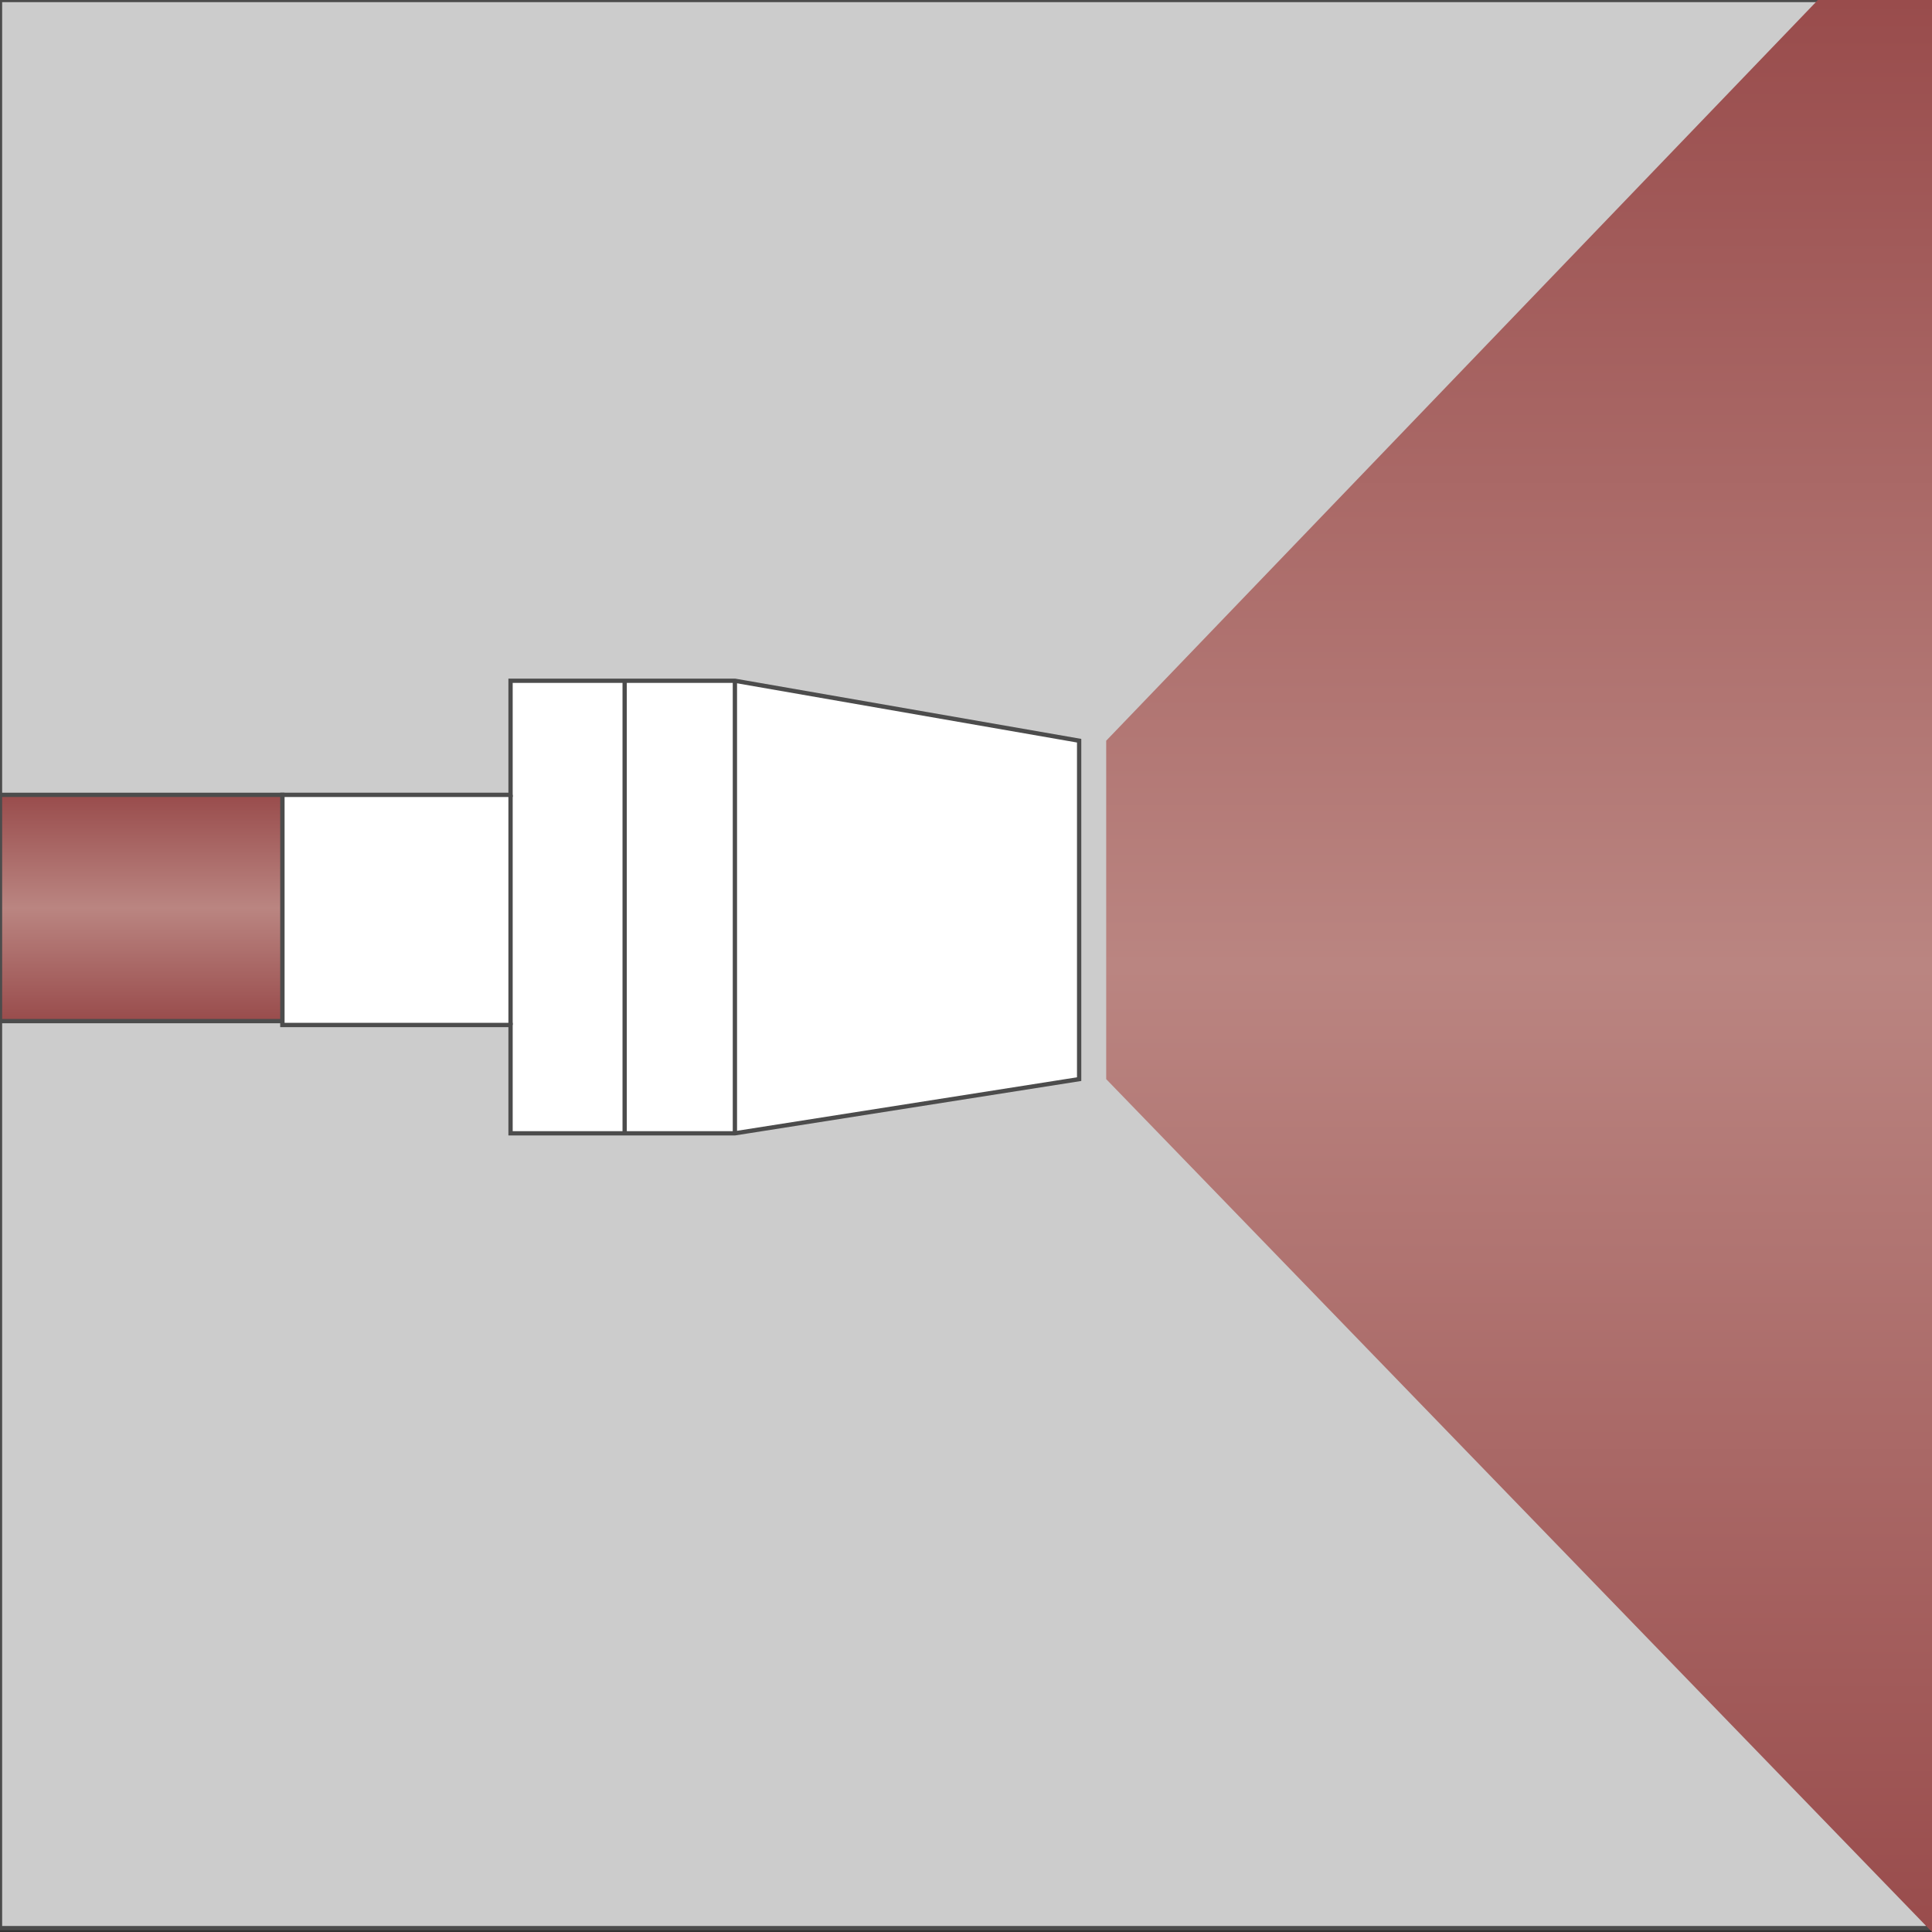<svg version="1.1" xmlns="http://www.w3.org/2000/svg" xmlns:xlink="http://www.w3.org/1999/xlink" width="112px" height="112px" viewBox="0 0 112.5 112.5" enable-background="new 0 0 112.5 112.5" xml:space="preserve">
<rect x="0" y="0" width="112.5" height="112.5" fill="#333333" stroke="none"/>
<g id="Group_Background">
	<path fill="#CCCCCC" stroke="#4C4C4C" stroke-width="0.25" d="M112.275,112.275H0V0h112.275V112.275z" />
</g>
<g id="Group_Axial">
	<path fill="#FFFFFF" stroke="#4C4C4C" stroke-width="0.25" d="M62.838,62.838V43.131L42.793,39.64H29.729v6.644H16.441v13.401   h13.288v6.307h13.063L62.838,62.838z" />
	<path fill="none" stroke="#4C4C4C" stroke-width="0.25" d="M29.729,59.685V46.284" />
	<path fill="none" stroke="#4C4C4C" stroke-width="0.25" d="M36.374,65.991V39.64" />
	<path fill="none" stroke="#4C4C4C" stroke-width="0.25" d="M42.793,65.991V39.64" />
</g>
<g id="Group_Finishing_Icon">
	<linearGradient id="SVGID_1_" gradientUnits="userSpaceOnUse" x1="88.457" y1="112.5" x2="88.457" y2="4.882813e-004">
		<stop offset="0" style="stop-color:#994C4C" />
		<stop offset="0.5" style="stop-color:#BA8581" />
		<stop offset="1" style="stop-color:#994C4C" />
	</linearGradient>
	<path fill="url(#SVGID_1_)" d="M64.414,62.838L112.5,112.5V0h-6.645L64.414,43.131V62.838z" />
	<linearGradient id="SVGID_2_" gradientUnits="userSpaceOnUse" x1="8.221" y1="59.459" x2="8.221" y2="46.284">
		<stop offset="0" style="stop-color:#994C4C" />
		<stop offset="0.5" style="stop-color:#BA8581" />
		<stop offset="1" style="stop-color:#994C4C" />
	</linearGradient>
	<path fill="url(#SVGID_2_)" stroke="#4C4C4C" stroke-width="0.25" d="M16.441,59.459H0V46.284h16.441V59.459z" />
</g>
</svg>